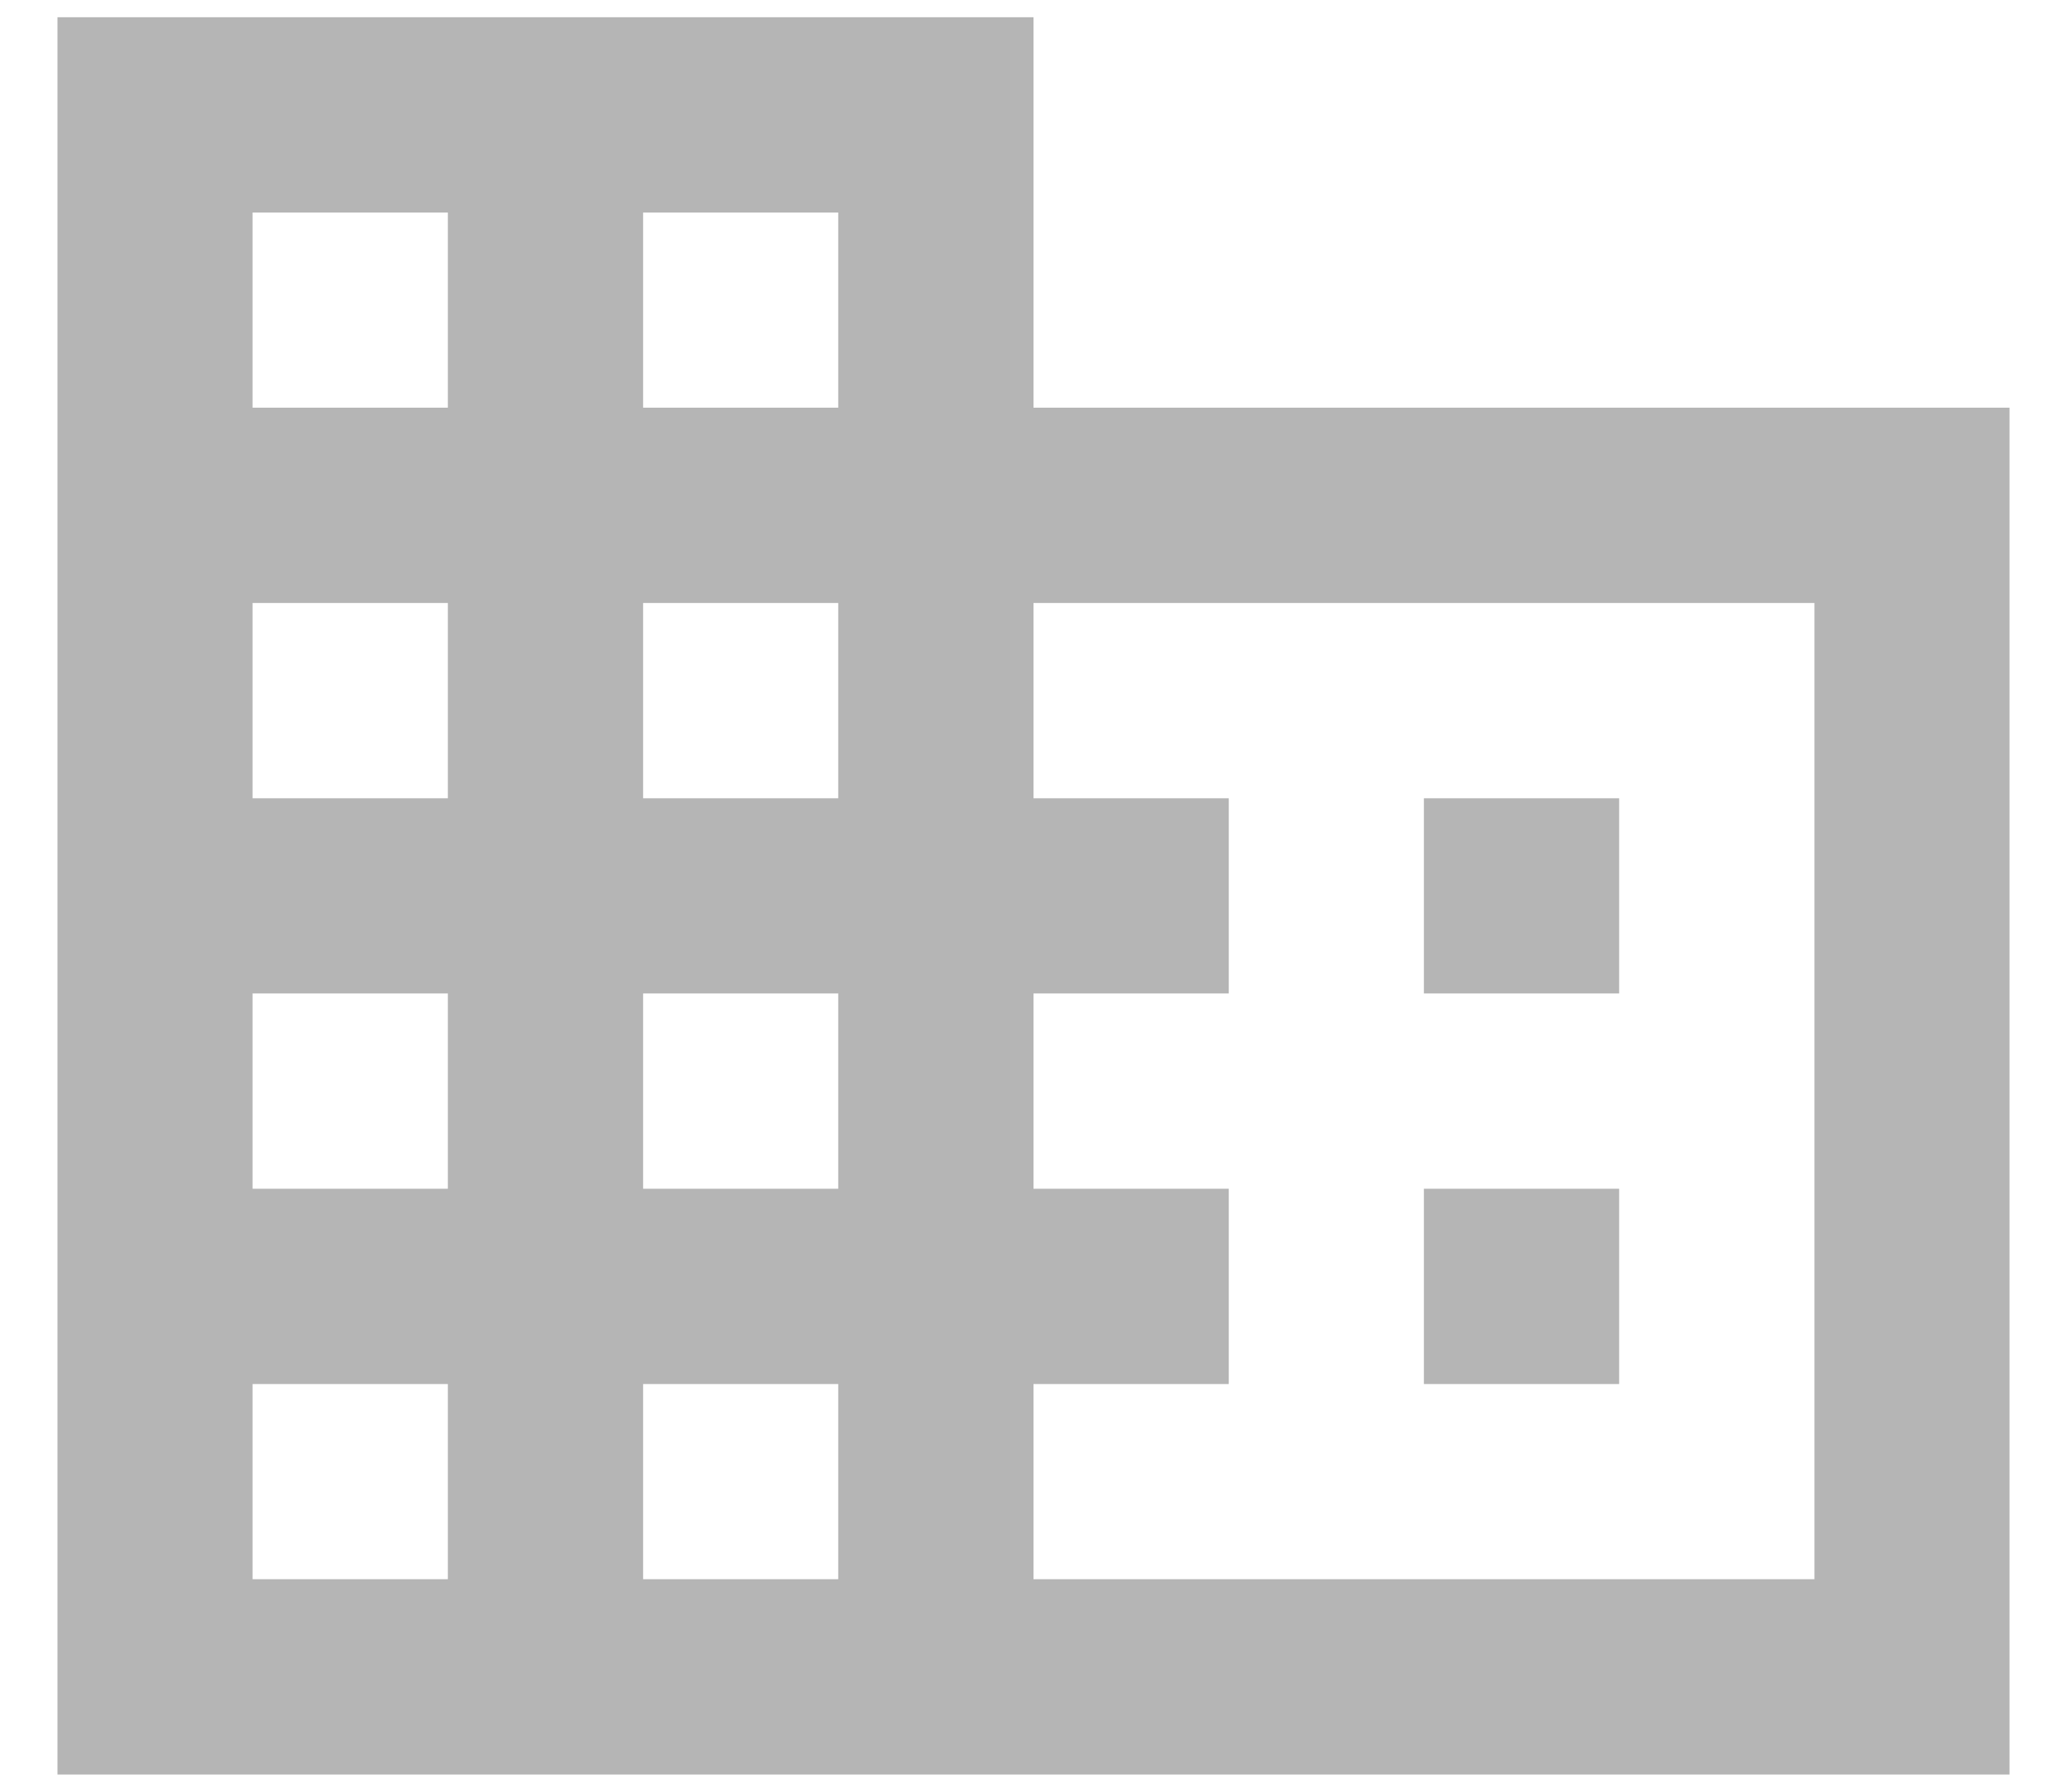 <?xml version="1.0" encoding="UTF-8"?>
<svg width="15px" height="13px" viewBox="0 0 15 13" version="1.1" xmlns="http://www.w3.org/2000/svg" xmlns:xlink="http://www.w3.org/1999/xlink">
    <!-- Generator: Sketch 39.1 (31720) - http://www.bohemiancoding.com/sketch -->
    <title>Shape</title>
    <desc>Created with Sketch.</desc>
    <defs></defs>
    <g id="Page-1" stroke="none" stroke-width="1" fill="none" fill-rule="evenodd" opacity="0.29">
        <g id="Главная" transform="translate(-332, -166)" fill="#000000">
            <g id="stream" transform="translate(185, 56)">
                <g id="stream-group" transform="translate(4, 45)">
                    <g id="filter-group" transform="translate(142, 63)">
                        <g id="Город">
                            <g id="ic_business_black_18px">
                                <g id="Group">
                                    <path d="M8.5,4.958 L8.5,2.125 L1.417,2.125 L1.417,14.875 L15.583,14.875 L15.583,4.958 L8.5,4.958 L8.5,4.958 Z M4.25,13.458 L2.833,13.458 L2.833,12.042 L4.25,12.042 L4.25,13.458 L4.25,13.458 Z M4.25,10.625 L2.833,10.625 L2.833,9.208 L4.25,9.208 L4.25,10.625 L4.25,10.625 Z M4.25,7.792 L2.833,7.792 L2.833,6.375 L4.25,6.375 L4.25,7.792 L4.25,7.792 Z M4.25,4.958 L2.833,4.958 L2.833,3.542 L4.25,3.542 L4.25,4.958 L4.25,4.958 Z M7.083,13.458 L5.667,13.458 L5.667,12.042 L7.083,12.042 L7.083,13.458 L7.083,13.458 Z M7.083,10.625 L5.667,10.625 L5.667,9.208 L7.083,9.208 L7.083,10.625 L7.083,10.625 Z M7.083,7.792 L5.667,7.792 L5.667,6.375 L7.083,6.375 L7.083,7.792 L7.083,7.792 Z M7.083,4.958 L5.667,4.958 L5.667,3.542 L7.083,3.542 L7.083,4.958 L7.083,4.958 Z M14.167,13.458 L8.5,13.458 L8.5,12.042 L9.917,12.042 L9.917,10.625 L8.5,10.625 L8.5,9.208 L9.917,9.208 L9.917,7.792 L8.5,7.792 L8.5,6.375 L14.167,6.375 L14.167,13.458 L14.167,13.458 Z M12.75,7.792 L11.333,7.792 L11.333,9.208 L12.75,9.208 L12.75,7.792 L12.75,7.792 Z M12.75,10.625 L11.333,10.625 L11.333,12.042 L12.75,12.042 L12.75,10.625 L12.75,10.625 Z" id="Shape"></path>
                                </g>
                            </g>
                        </g>
                    </g>
                </g>
            </g>
        </g>
    </g>
</svg>